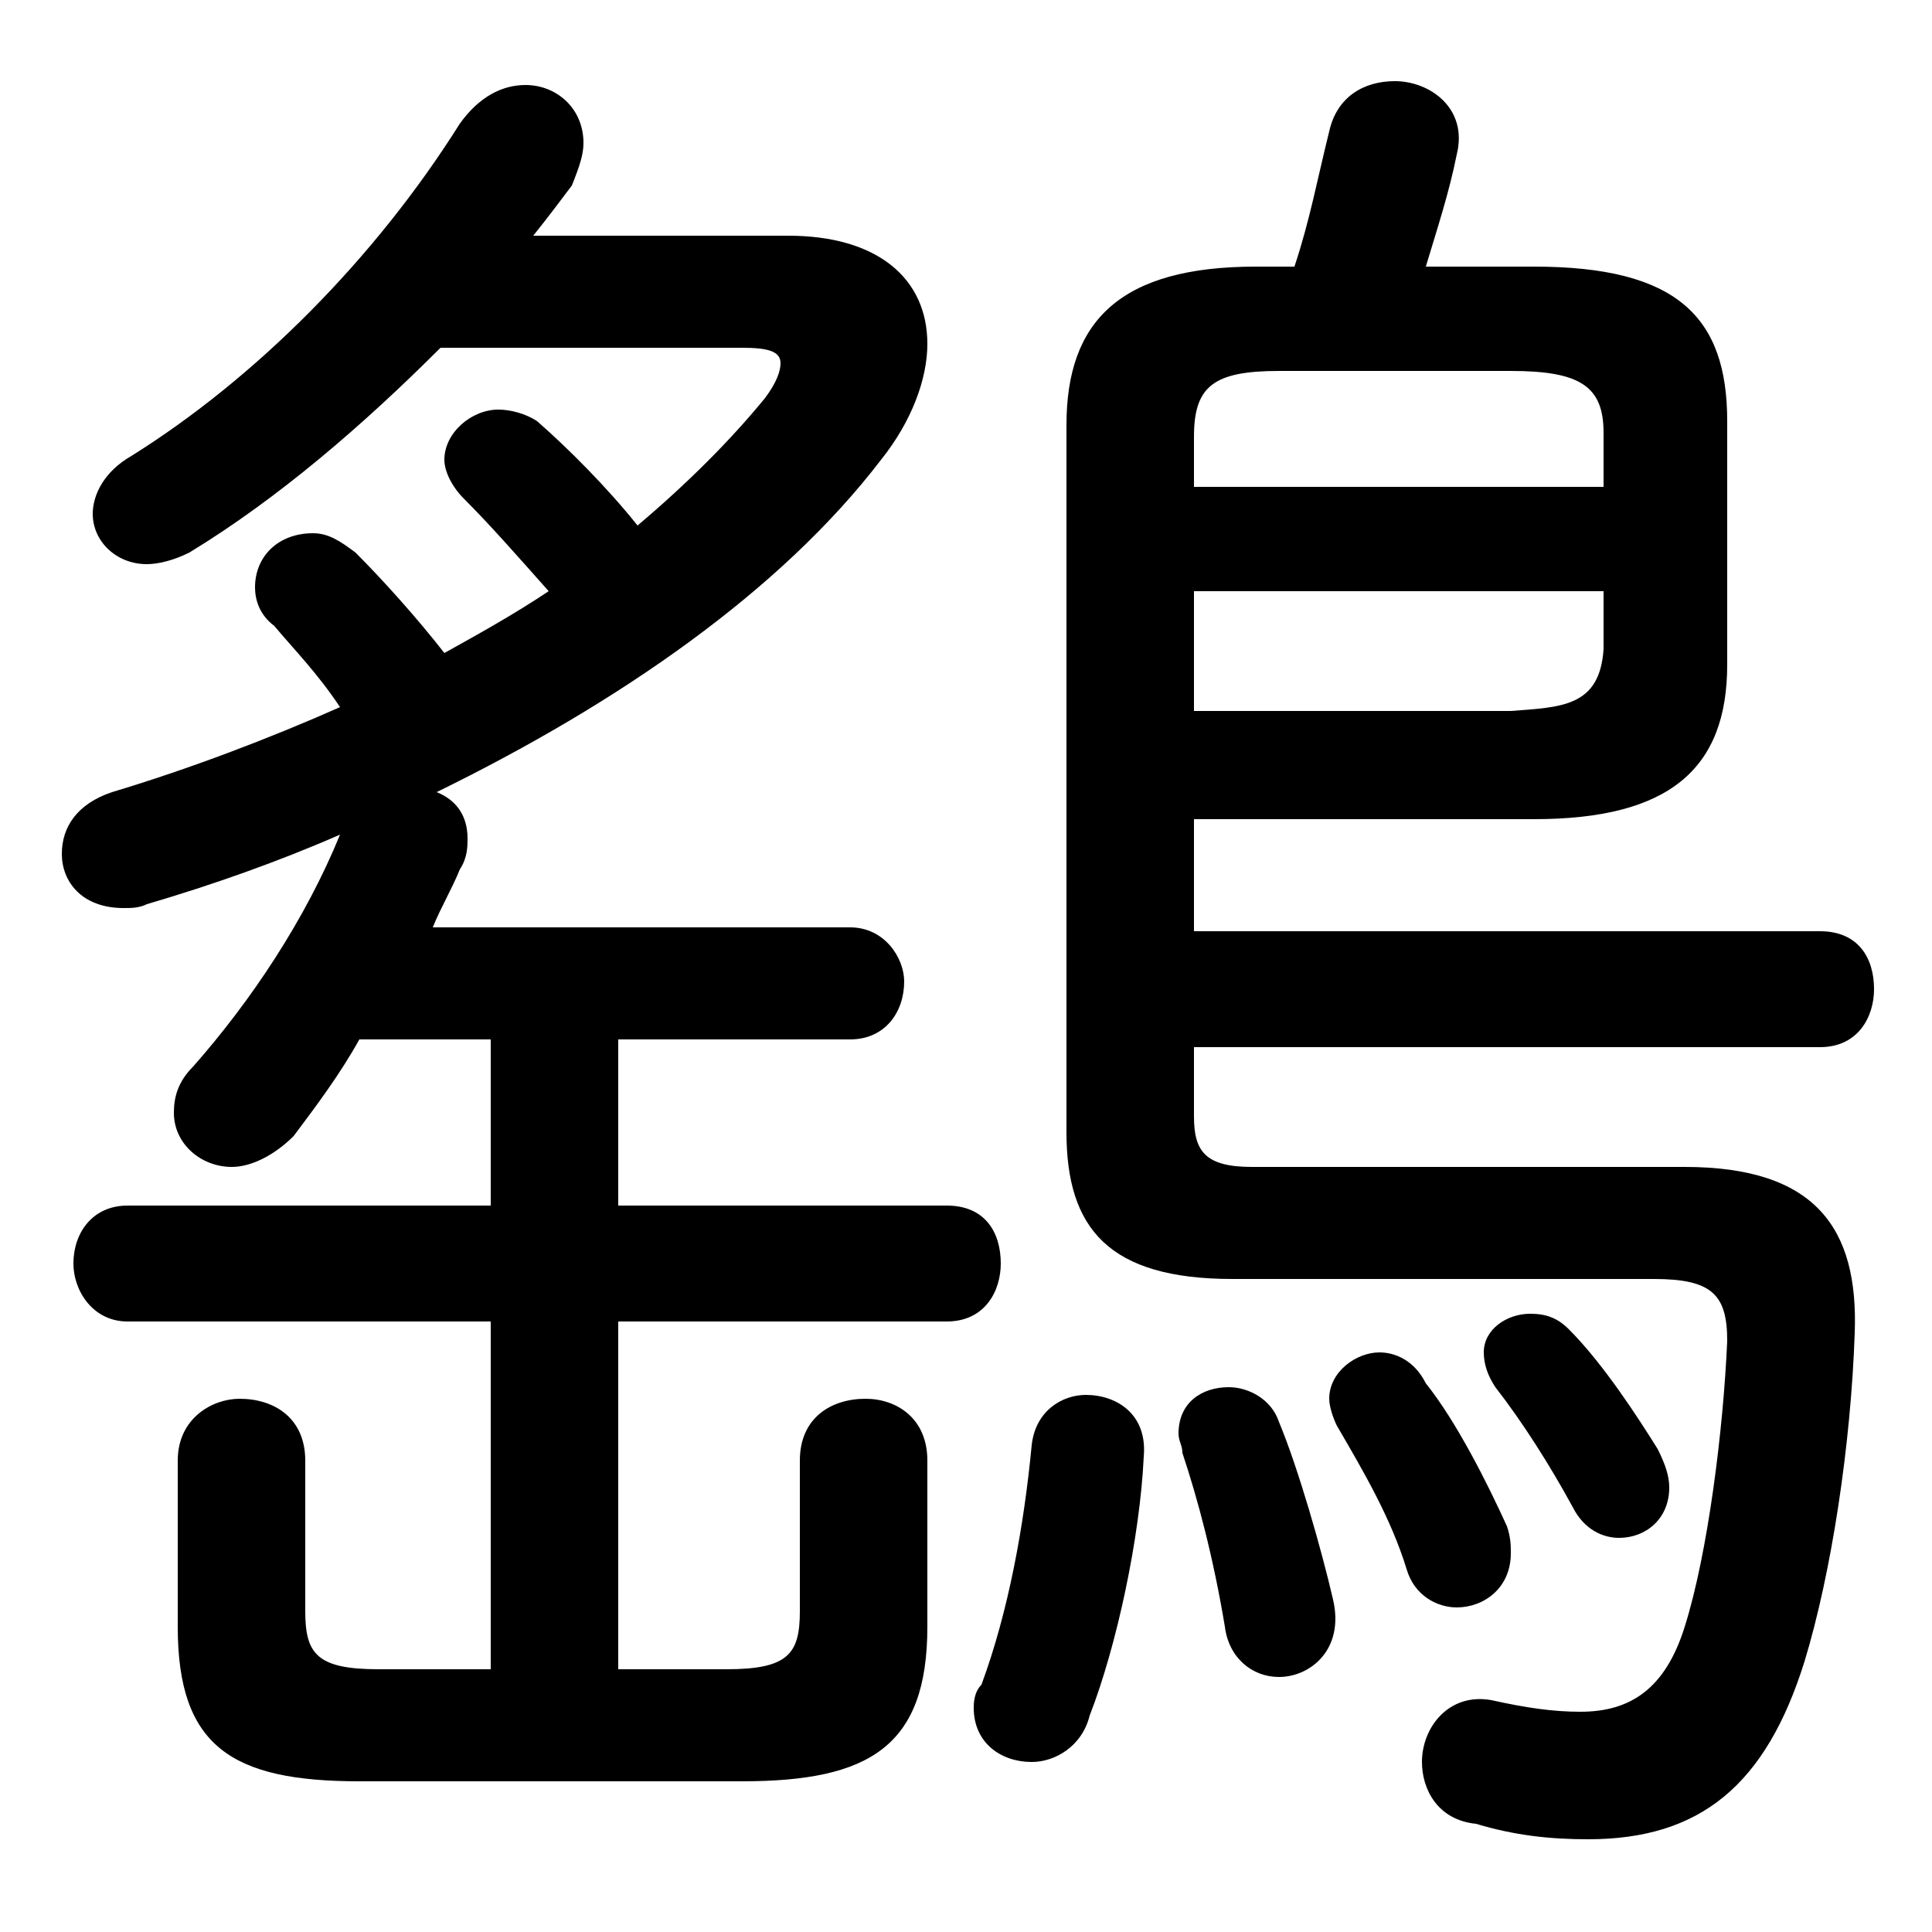 <svg xmlns="http://www.w3.org/2000/svg" viewBox="0 -44.0 50.0 50.0">
    <rect x="0" y="-44.0" width="50.0" height="50.0" fill="#808080" stroke="none"/>
    <g transform="scale(1, -1)">
        <!-- ボディの枠 -->
        <rect x="0" y="-6.0" width="50.0" height="50.0"
            stroke="white" fill="white"/>
        <!-- グリフ座標系の原点 -->
        <circle cx="0" cy="0" r="5" fill="white"/>
        <!-- グリフのアウトライン -->
        <g style="fill:black;stroke:#000000;stroke-width:0;stroke-linecap:round;stroke-linejoin:round;">
        <path d="M 12.7 17.1 L 12.7 12.8 L 3.3 12.8 C 2.4 12.8 1.9 12.1 1.9 11.3 C 1.9 10.6 2.4 9.8 3.3 9.8 L 12.7 9.8 L 12.7 0.8 L 9.8 0.8 C 8.2 0.8 7.9 1.2 7.9 2.3 L 7.9 6.2 C 7.9 7.3 7.1 7.8 6.2 7.8 C 5.5 7.8 4.6 7.3 4.6 6.2 L 4.6 1.9 C 4.6 -1.2 6.0 -2.1 9.3 -2.1 L 19.2 -2.1 C 22.5 -2.1 24.0 -1.2 24.0 1.9 L 24.0 6.2 C 24.0 7.3 23.2 7.8 22.4 7.8 C 21.5 7.8 20.7 7.3 20.7 6.2 L 20.7 2.3 C 20.7 1.2 20.4 0.8 18.8 0.8 L 16.0 0.8 L 16.0 9.8 L 24.5 9.8 C 25.5 9.8 25.9 10.6 25.9 11.3 C 25.9 12.1 25.5 12.8 24.5 12.8 L 16.0 12.8 L 16.0 17.1 L 22.0 17.1 C 22.9 17.1 23.4 17.8 23.4 18.6 C 23.4 19.2 22.9 20.0 22.0 20.0 L 11.2 20.0 C 11.4 20.5 11.7 21.0 11.9 21.5 C 12.1 21.8 12.1 22.1 12.1 22.3 C 12.1 22.9 11.8 23.3 11.3 23.5 C 16.0 25.8 20.2 28.7 22.8 32.1 C 23.6 33.1 24.0 34.2 24.0 35.1 C 24.0 36.8 22.7 37.9 20.4 37.9 L 13.8 37.9 C 14.2 38.4 14.5 38.8 14.8 39.2 C 15.0 39.7 15.1 40.0 15.1 40.3 C 15.1 41.2 14.4 41.8 13.6 41.8 C 13.0 41.8 12.4 41.5 11.9 40.8 C 9.7 37.3 6.6 34.2 3.4 32.2 C 2.7 31.8 2.4 31.2 2.4 30.7 C 2.4 30.0 3.0 29.4 3.8 29.4 C 4.1 29.4 4.5 29.5 4.9 29.7 C 7.2 31.1 9.4 33.0 11.4 35.0 L 19.2 35.0 C 19.9 35.0 20.2 34.9 20.2 34.6 C 20.2 34.4 20.1 34.1 19.8 33.7 C 18.9 32.6 17.8 31.5 16.5 30.4 C 15.7 31.4 14.7 32.4 13.9 33.1 C 13.6 33.3 13.2 33.4 12.9 33.4 C 12.2 33.4 11.5 32.8 11.5 32.1 C 11.5 31.8 11.7 31.4 12.0 31.1 C 12.7 30.4 13.4 29.6 14.2 28.7 C 13.3 28.1 12.4 27.6 11.5 27.1 C 10.8 28.0 9.9 29.0 9.2 29.7 C 8.8 30.0 8.5 30.2 8.1 30.2 C 7.2 30.2 6.6 29.6 6.6 28.8 C 6.6 28.5 6.7 28.1 7.1 27.8 C 7.6 27.2 8.2 26.6 8.8 25.7 C 7.0 24.9 4.9 24.1 2.9 23.5 C 2.0 23.2 1.6 22.6 1.6 21.9 C 1.6 21.2 2.1 20.5 3.2 20.5 C 3.4 20.5 3.6 20.5 3.8 20.6 C 5.5 21.1 7.2 21.7 8.8 22.4 C 7.9 20.2 6.5 18.1 5.0 16.4 C 4.6 16.0 4.5 15.6 4.5 15.2 C 4.5 14.4 5.2 13.8 6.0 13.8 C 6.5 13.8 7.1 14.1 7.6 14.6 C 8.2 15.4 8.8 16.2 9.3 17.1 Z M 30.9 22.8 L 39.7 22.8 C 43.2 22.8 44.7 24.1 44.7 26.8 L 44.7 33.1 C 44.7 35.8 43.4 37.1 39.7 37.1 L 36.9 37.1 C 37.2 38.1 37.5 39.0 37.7 40.0 C 38.0 41.2 37.0 41.9 36.1 41.9 C 35.3 41.9 34.6 41.5 34.4 40.6 C 34.1 39.4 33.9 38.3 33.5 37.1 L 32.5 37.1 C 29.0 37.1 27.6 35.7 27.6 33.0 L 27.6 14.7 C 27.6 12.2 28.7 10.9 31.9 10.9 L 42.8 10.9 C 44.3 10.9 44.7 10.5 44.7 9.3 C 44.6 7.0 44.2 3.8 43.6 1.9 C 43.1 0.3 42.2 -0.3 40.9 -0.3 C 40.2 -0.3 39.5 -0.2 38.6 0.0 C 37.5 0.2 36.8 -0.7 36.8 -1.6 C 36.8 -2.3 37.2 -3.1 38.2 -3.2 C 39.2 -3.5 40.1 -3.6 41.1 -3.6 C 44.0 -3.6 45.7 -2.2 46.7 1.0 C 47.4 3.3 47.9 6.6 48.0 9.5 C 48.1 12.2 47.0 13.8 43.6 13.8 L 32.4 13.8 C 31.2 13.8 30.9 14.2 30.9 15.1 L 30.9 16.9 L 47.1 16.9 C 48.1 16.9 48.5 17.7 48.5 18.4 C 48.5 19.2 48.1 19.9 47.1 19.9 L 30.9 19.9 Z M 30.9 25.6 L 30.9 28.7 L 41.5 28.7 L 41.5 27.2 C 41.4 25.7 40.4 25.7 39.1 25.6 Z M 41.5 31.4 L 30.9 31.4 L 30.9 32.7 C 30.9 34.0 31.4 34.4 33.1 34.4 L 39.1 34.4 C 40.9 34.4 41.5 34.0 41.5 32.8 Z M 26.7 6.6 C 26.5 4.5 26.1 2.3 25.4 0.4 C 25.2 0.2 25.2 -0.1 25.2 -0.2 C 25.2 -1.1 25.9 -1.6 26.7 -1.6 C 27.3 -1.6 28.0 -1.2 28.2 -0.4 C 28.9 1.4 29.5 4.2 29.6 6.3 C 29.7 7.4 28.9 7.9 28.1 7.9 C 27.5 7.9 26.8 7.5 26.7 6.6 Z M 33.1 7.2 C 32.9 7.8 32.3 8.1 31.8 8.1 C 31.1 8.1 30.5 7.7 30.5 6.9 C 30.5 6.7 30.6 6.6 30.6 6.4 C 31.0 5.2 31.4 3.7 31.7 1.9 C 31.8 1.1 32.4 0.6 33.1 0.6 C 33.9 0.6 34.8 1.3 34.5 2.6 C 34.2 3.9 33.6 6.0 33.1 7.2 Z M 40.6 9.6 C 40.3 9.9 40.0 10.0 39.6 10.0 C 39.0 10.0 38.4 9.6 38.4 9.0 C 38.4 8.7 38.5 8.4 38.7 8.1 C 39.4 7.2 40.1 6.1 40.7 5.0 C 41.0 4.4 41.5 4.2 41.9 4.2 C 42.6 4.2 43.2 4.7 43.2 5.5 C 43.2 5.8 43.1 6.1 42.9 6.5 C 42.4 7.3 41.5 8.7 40.6 9.6 Z M 36.9 8.2 C 36.6 8.8 36.1 9.0 35.7 9.0 C 35.1 9.0 34.4 8.5 34.4 7.8 C 34.4 7.6 34.5 7.3 34.6 7.1 C 35.3 5.9 36.0 4.7 36.4 3.4 C 36.6 2.7 37.2 2.4 37.7 2.4 C 38.4 2.4 39.1 2.9 39.1 3.8 C 39.1 4.0 39.1 4.2 39.0 4.5 C 38.5 5.6 37.7 7.2 36.9 8.2 Z"/>
    </g>
    </g>
</svg>
